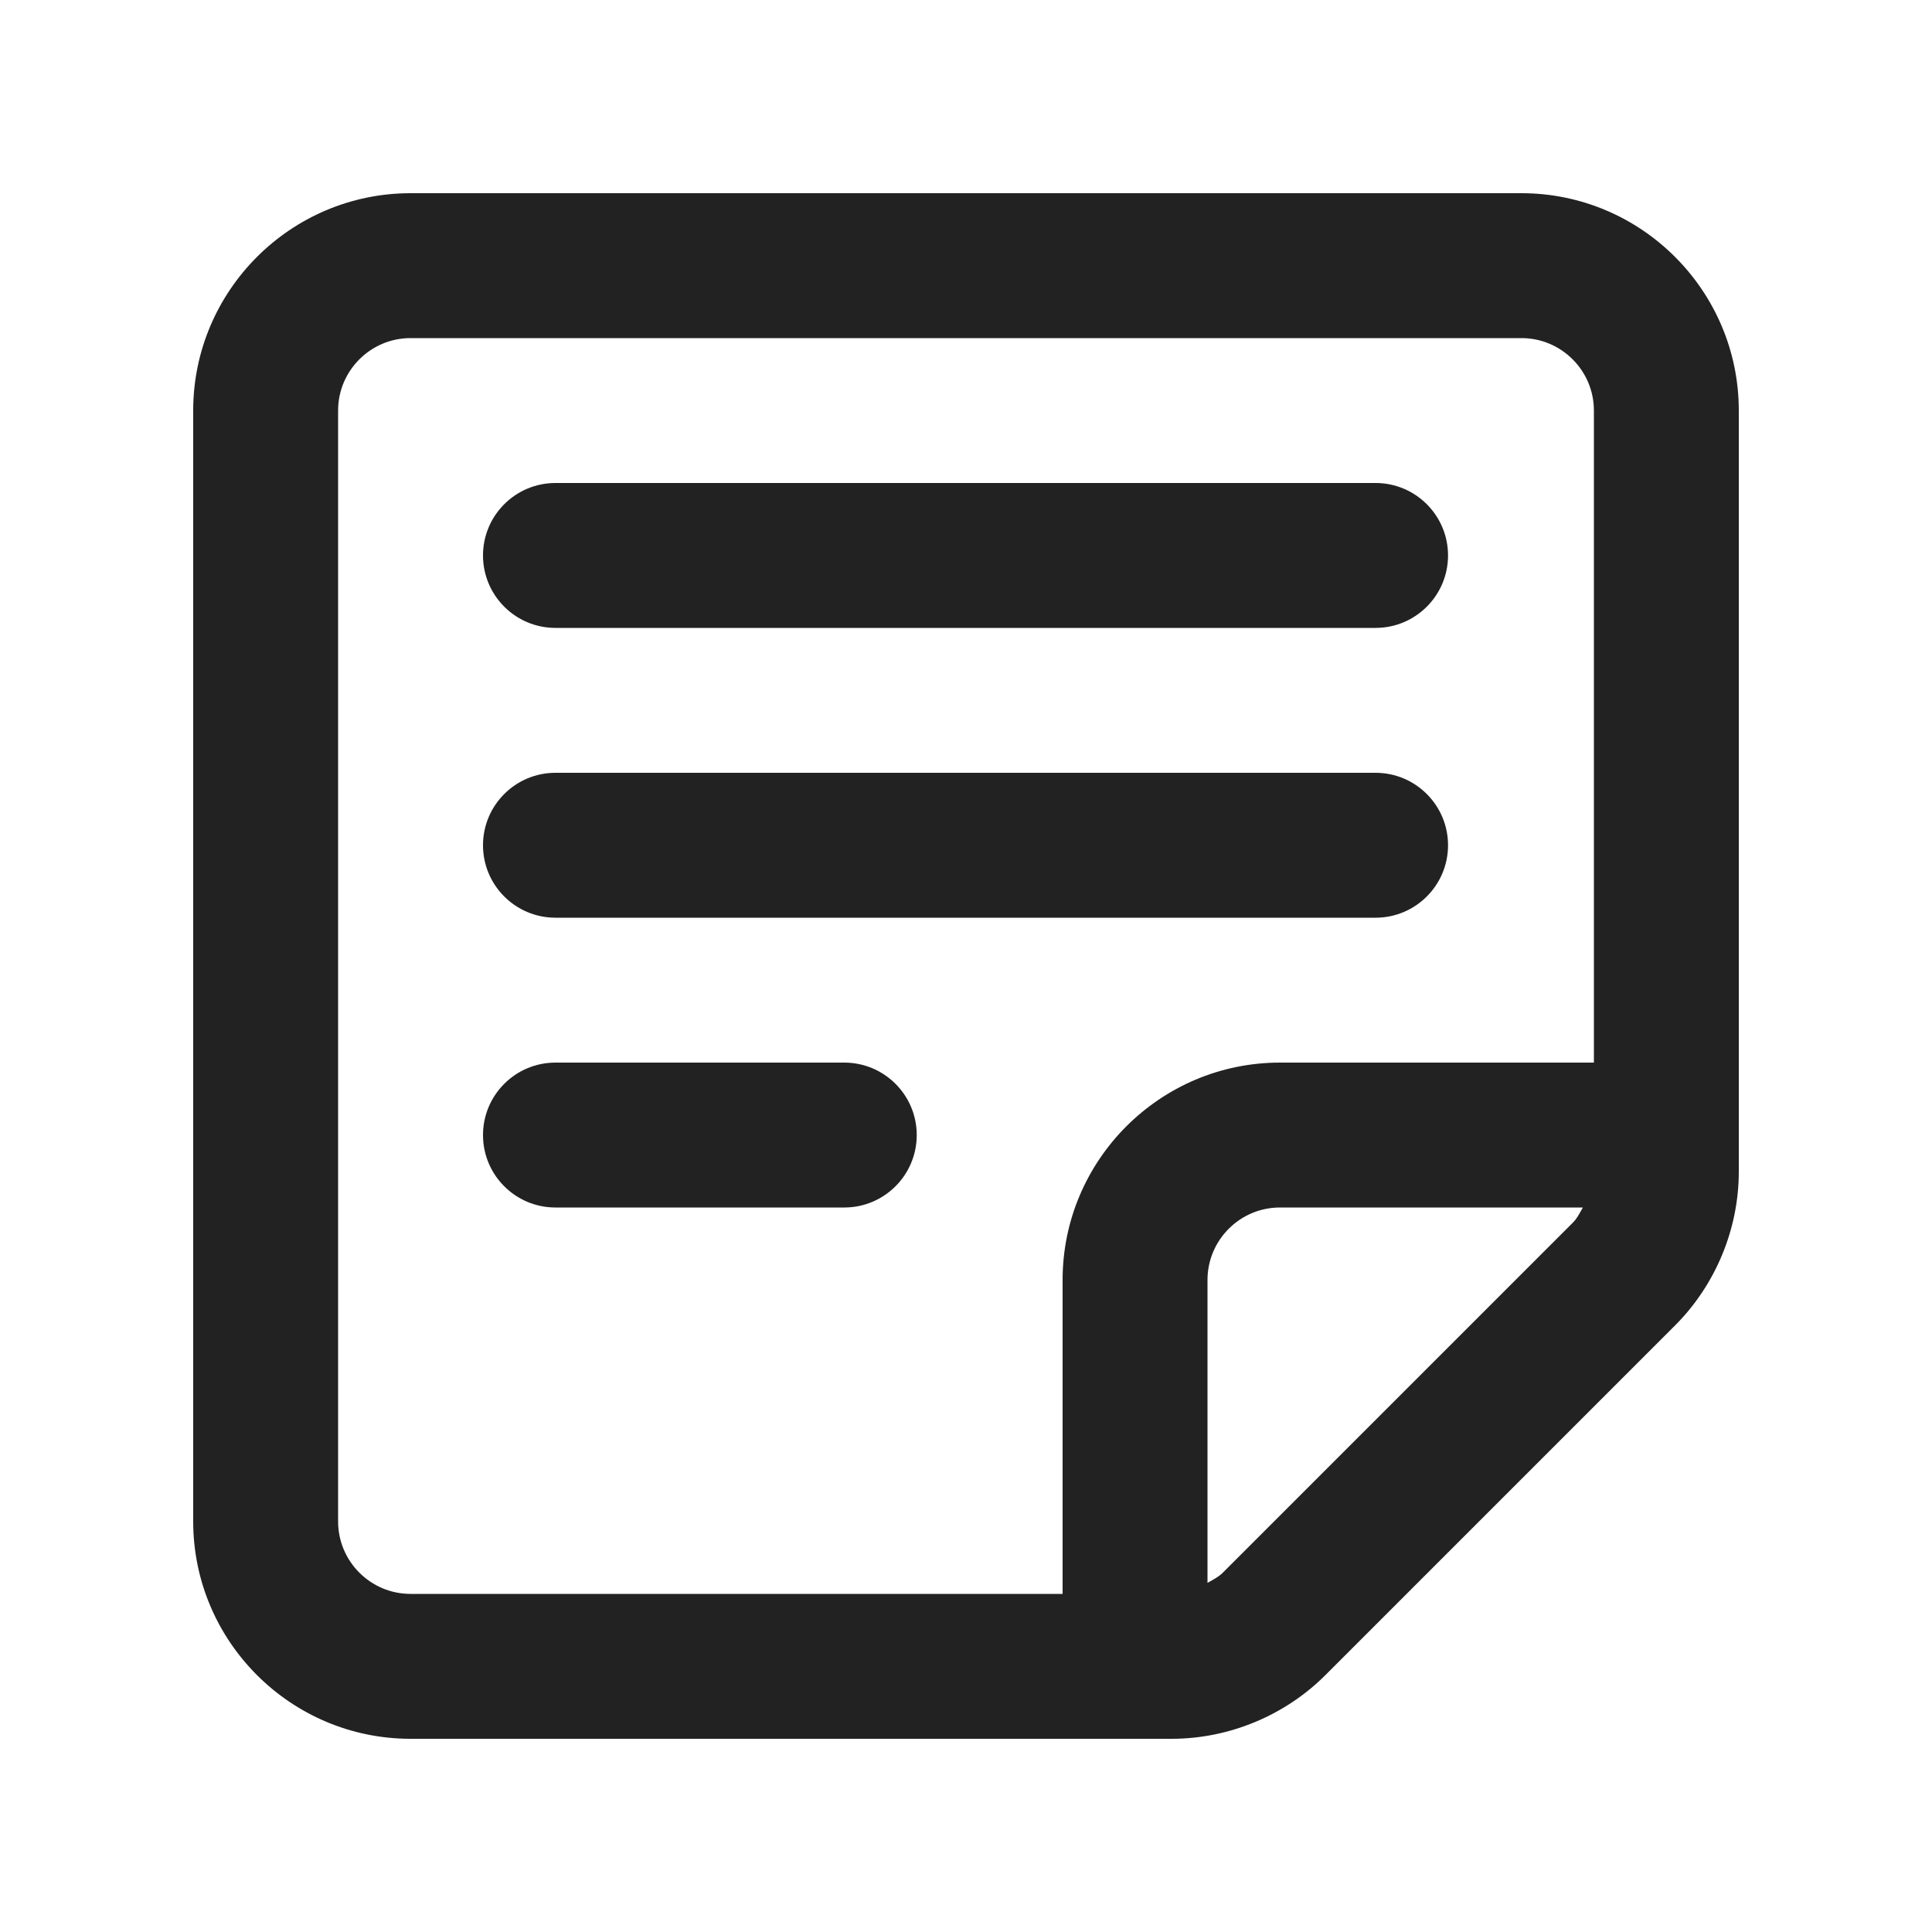 <?xml version="1.0" encoding="UTF-8"?>
<svg   xmlns="http://www.w3.org/2000/svg" width="20" height="20" viewBox="0 0 20 20">
  <path d="M15.75,2H4.25c-1.241,0-2.25,1.01-2.25,2.25v11.5c0,1.24,1.009,2.25,2.25,2.25h7.879c.592,0,1.172-.24,1.591-.659l3.621-3.621c.419-.419.659-.999.659-1.591v-7.879c0-1.24-1.009-2.25-2.25-2.25ZM3.5,15.75V4.25c0-.413.336-.75.75-.75h11.5c.414,0,.75.337.75.75v6.75h-3.25c-1.241,0-2.25,1.01-2.25,2.25v3.25h-6.75c-.414,0-.75-.337-.75-.75ZM12.659,16.28c-.046.046-.104.074-.159.106v-3.136c0-.413.336-.75.75-.75h3.136c-.032.055-.06.114-.106.159l-3.621,3.621Z" fill="#222"/>
  <path d="M14.24,6.5H5.75c-.414,0-.75-.336-.75-.75s.336-.75.75-.75h8.49c.414,0,.75.336.75.75s-.336.75-.75.75Z" fill="#222"/>
  <path d="M14.24,9.5H5.75c-.414,0-.75-.336-.75-.75s.336-.75.75-.75h8.49c.414,0,.75.336.75.75s-.336.75-.75.75Z" fill="#222"/>
  <path d="M8.74,12.5h-2.99c-.414,0-.75-.336-.75-.75s.336-.75.75-.75h2.99c.414,0,.75.336.75.75s-.336.75-.75.75Z" fill="#222"/>
</svg>